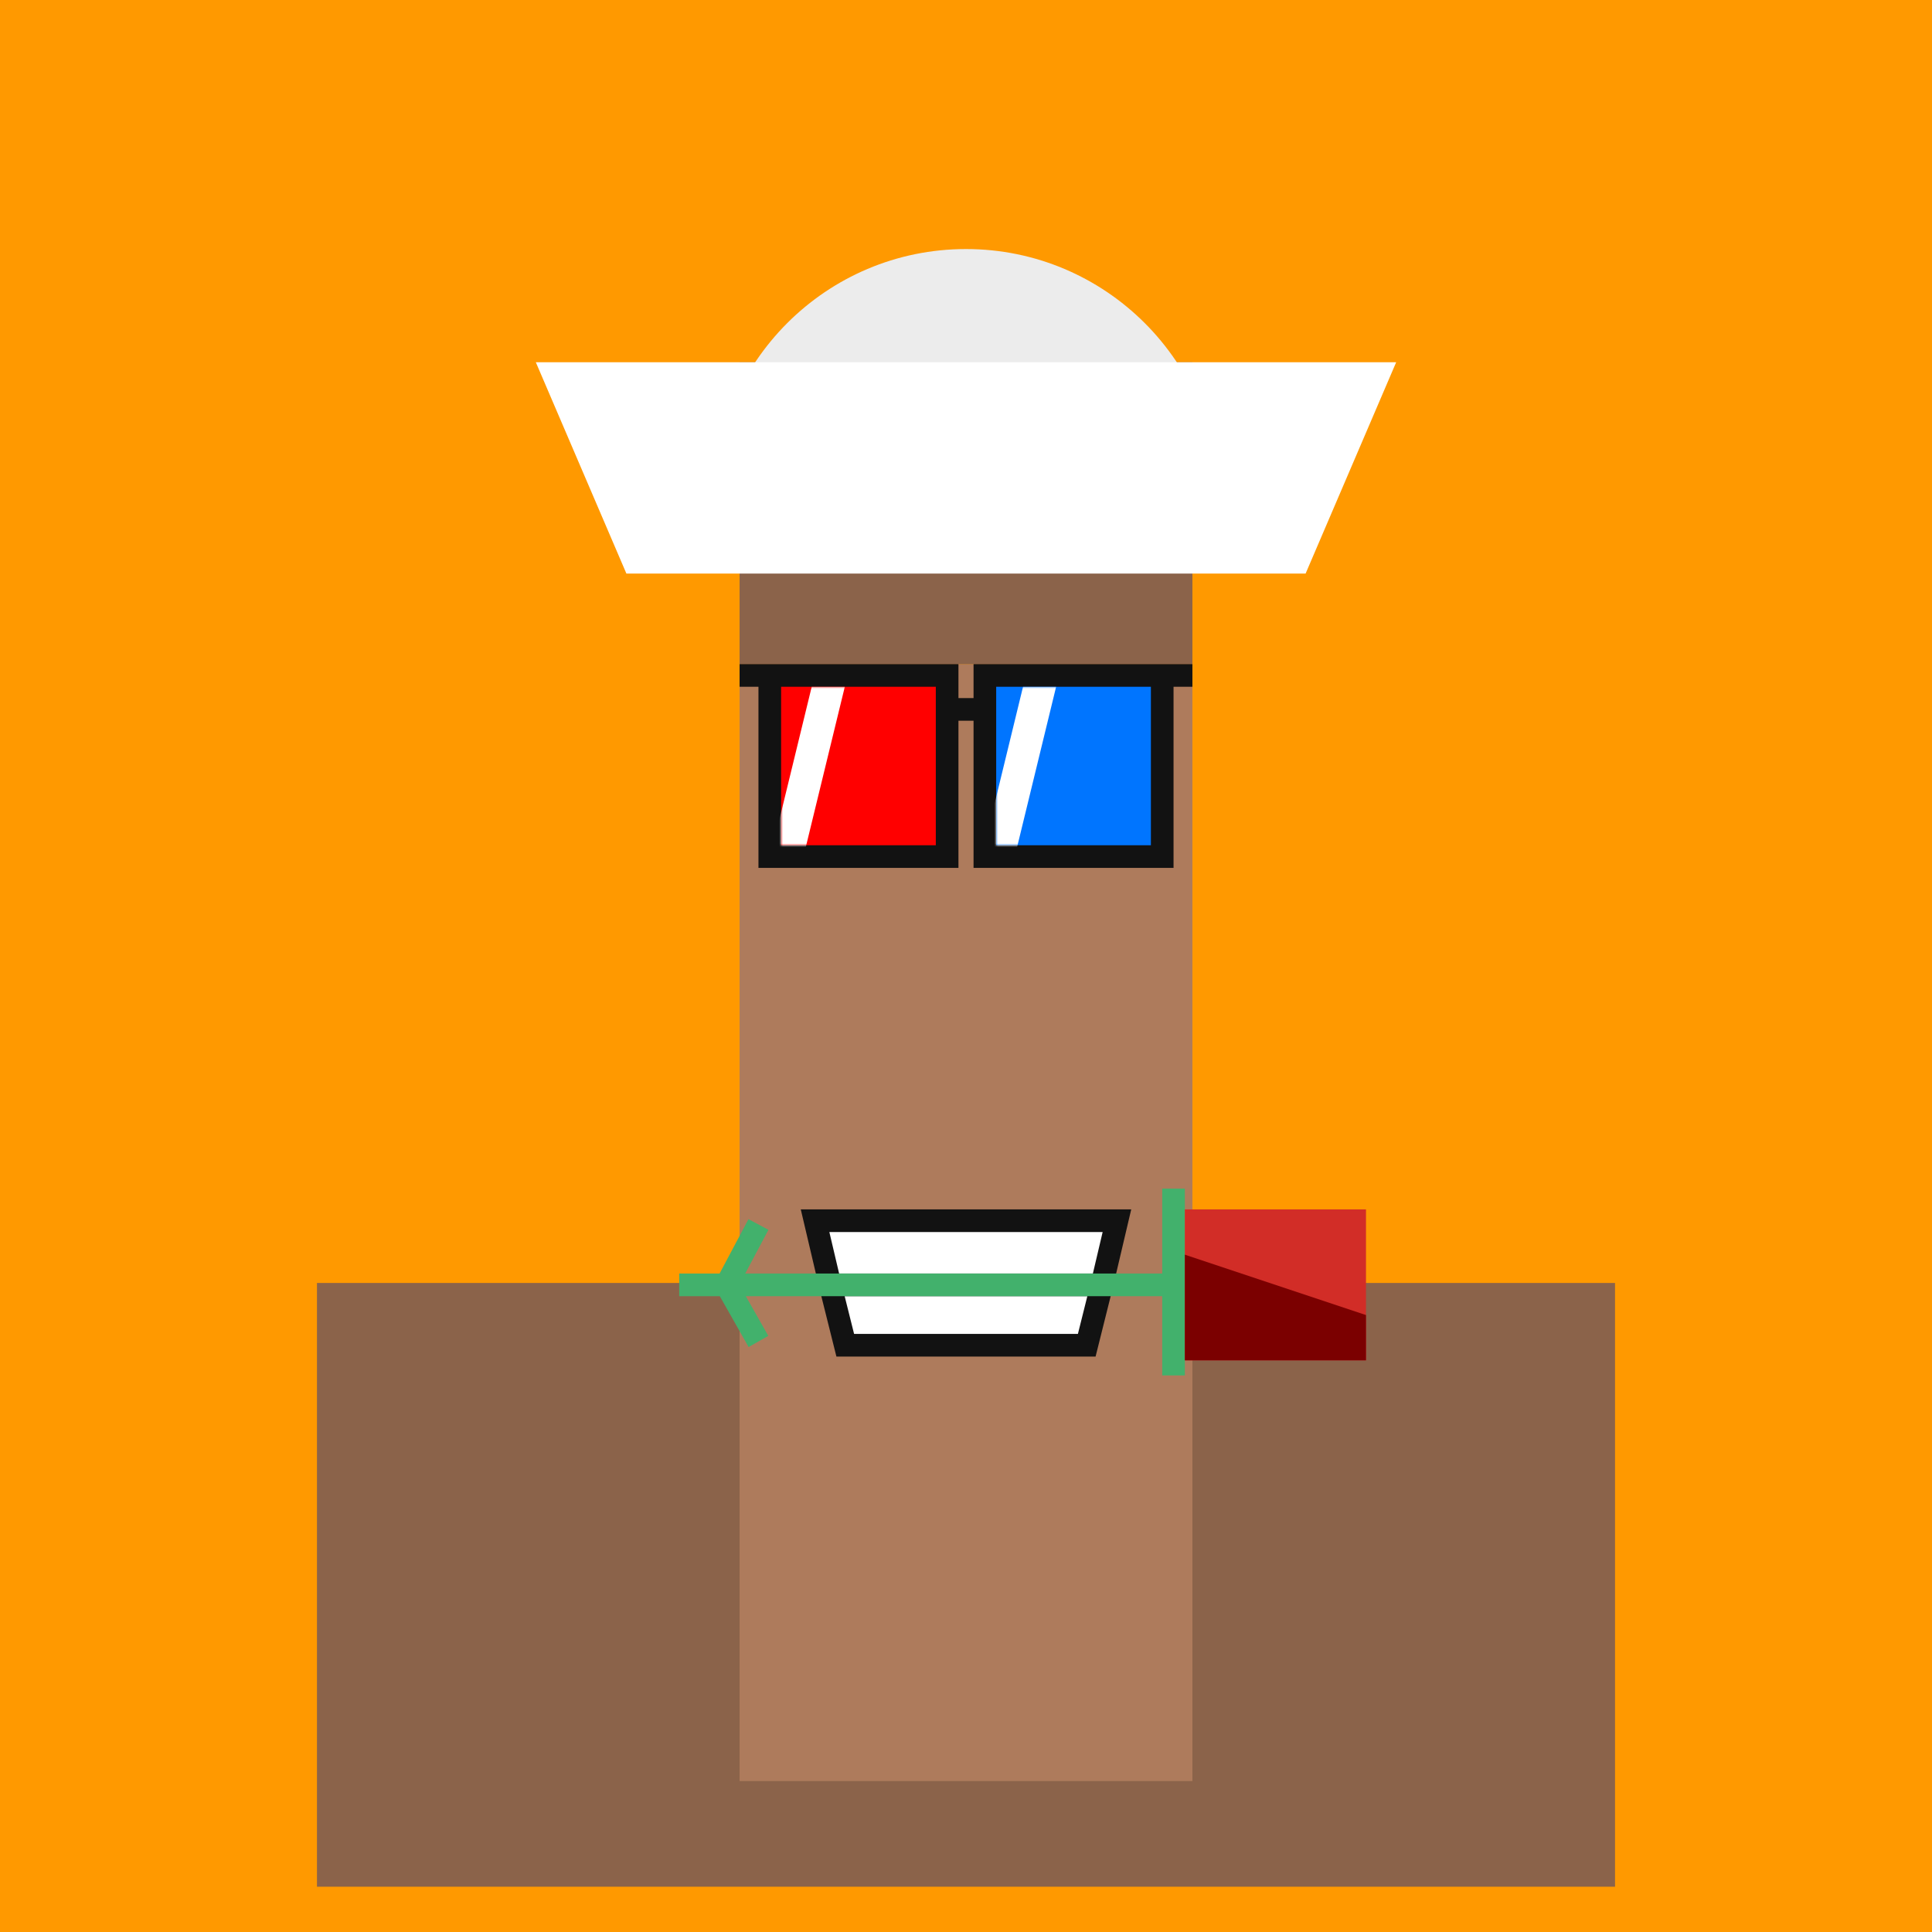 <svg xmlns="http://www.w3.org/2000/svg" width="512" height="512" fill="none"><rect width="512" height="512" fill="#FF9900"/><rect x="84" y="340" width="344" height="160" fill="#8B634A"/><g id="ling"><animateTransform attributeName="transform" type="translate" dur="0.4s" repeatCount="indefinite" keyTimes="0;0.5;1" values="0 0;0 28;0 0" /><rect x="196" y="176" width="120" height="296" fill="#AE7B5C"/><rect width="120" height="80"  x="196" y="96" fill="#8B634A"/><rect x="250" y="96" width="12" height="36" fill="#AE7B5C"><animate attributeName="fill" values="#AE7B5C; #AE7B5C; #fff; #AE7B5C;#fff; #AE7B5C;#fff; #AE7B5C;#fff; #AE7B5C;#fff; #AE7B5C;#fff; #AE7B5C;#AE7B5C" keyTimes="0; 0.74; 0.76; 0.78;0.8;0.82;0.84;0.86;0.88;0.9;0.92;0.94;0.96;0.98;1" dur="5s" repeatCount="indefinite" /></rect><path d="M256 66C218.997 66 189 95.997 189 133H323C323 95.997 293.003 66 256 66Z" fill="#ECECEC"/><path d="M142 96H370L346 152H166L142 96Z" fill="white"/><path d="M204 179H251V227H204V179Z" fill="#FF0000"/><path d="M204 179H251V227H204V179ZM204 179H196" stroke="#121212" stroke-width="6"/><path d="M251 188H261" stroke="#121212" stroke-width="6"/><path d="M308 179H261V227H308V179Z" fill="#0075FF"/><path d="M308 179H261V227H308V179ZM308 179H316" stroke="#121212" stroke-width="6"/><mask id="mask0_180_133" style="mask-type:alpha" maskUnits="userSpaceOnUse" x="207" y="182" width="41" height="42"><path d="M207 182H248V197V224H240.312H207V182Z" fill="#121212"/></mask><g mask="url(#mask0_180_133)"><path d="M215.112 182H223.882L213.358 225.235H204.588L215.112 182Z" fill="#FFF"><animateTransform attributeName="transform" type="translate" dur="4s" repeatCount="indefinite" keyTimes="0;0.1;0.3;1" values="-32 0;-32 0;48 0;48 0" /></path></g><mask id="mask1_180_133" style="mask-type:alpha" maskUnits="userSpaceOnUse" x="264" y="182" width="41" height="42"><path d="M264 182H305V197V224H297.312H264V182Z" fill="#121212"/></mask><g mask="url(#mask1_180_133)"><path d="M271.112 182H279.882L269.358 225.235H260.588L271.112 182Z" fill="#FFF"><animateTransform attributeName="transform" type="translate" dur="4s" repeatCount="indefinite" keyTimes="0;0.1;0.3;1" values="-32 0;-32 0;48 0;48 0" /></path></g><path d="M216 323.5H296L292 340.5L288 356.5H224L220 340.5L216 323.5Z" fill="white"/><path d="M220 340.5L224 356.5H288L292 340.5M220 340.5L216 323.5H296L292 340.5M220 340.5H292" stroke="#121212" stroke-width="6"/><g><animateTransform attributeName="transform" type="translate" dur="4s" repeatCount="indefinite" keyTimes="0;0.25;0.5;0.75;1" values="-8 0;10 0;10 0;-8 0;-8 0" /><path d="M311 340.5L311 315M311 340.5L311 364.5M311 340.5H192.5M180 340.5H192.5M192.5 340.5L201 324.5M192.5 340.5L201 355.5" stroke="#42B16C" stroke-width="6"/><rect x="362" y="320.5" width="40" height="48" transform="rotate(90 362 320.5)" fill="#D22D27"/><path d="M362 348.5V360.5H314V332.5L362 348.5Z" fill="#7B0000"/></g></g></svg>